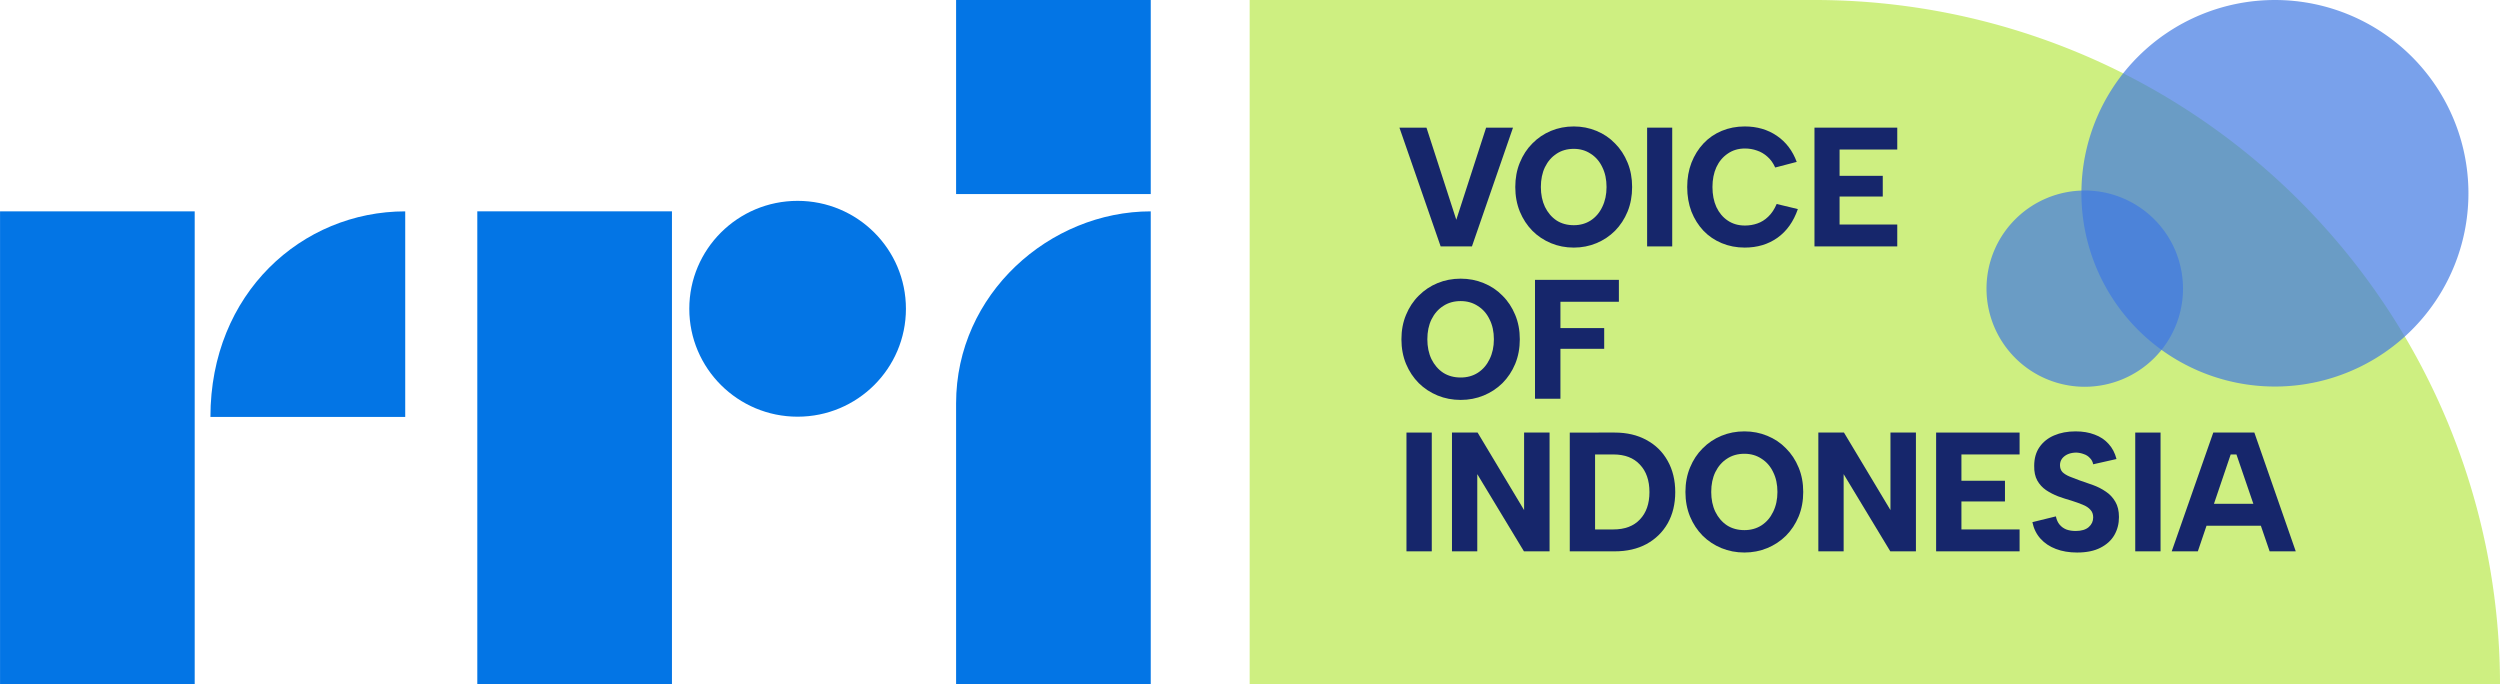 <?xml version="1.0" encoding="UTF-8" standalone="no"?>
<!-- Created with Inkscape (http://www.inkscape.org/) -->

<svg
   version="1.1"
   id="svg1"
   width="800"
   height="219"
   viewBox="0 0 800 219"
   xml:space="preserve"
   xmlns="http://www.w3.org/2000/svg"
   xmlns:svg="http://www.w3.org/2000/svg"><g
     id="g8892"
     transform="scale(1,0.799)"><path
       style="fill:#c5ec6b;fill-opacity:0.851;stroke-width:167.998"
       d="M 399.891,0 V 274.187 H 800 A 219.349,274.187 0 0 0 580.651,0 Z"
       id="path38" /><path
       id="path37"
       style="fill:#3f78e2;fill-opacity:0.698;stroke-width:170.757"
       d="M 789.899,77.404 A 61.924,77.404 0 0 1 727.975,154.809 61.924,77.404 0 0 1 666.052,77.404 61.924,77.404 0 0 1 727.975,5e-6 61.924,77.404 0 0 1 789.899,77.404 Z" /><g
       id="g18"
       transform="matrix(2.539,0,0,2.539,-0.273,0)"><g
         id="g960"
         transform="matrix(0.8,0,0,1,0.022,0)"><path
           id="path37-4"
           style="fill:#3f78e2;fill-opacity:0.698;stroke-width:96.897"
           d="m 872.88,115.559 a 39.286,39.286 0 0 1 -39.286,39.286 39.286,39.286 0 0 1 -39.286,-39.286 39.286,39.286 0 0 1 39.286,-39.286 39.286,39.286 0 0 1 39.286,39.286 z"
           transform="matrix(0.394,0,0,0.394,0.108,0)" /></g><g
         aria-label="VOICE
OF 
INDONESIA"
         id="text935"
         style="font-weight:bold;font-size:26.226px;font-family:'Albert Sans';-inkscape-font-specification:'Albert Sans Bold';fill:#16266b;fill-opacity:1;stroke-width:0.394"
         transform="matrix(-3.952,0,0,0.986,1725.408,0.276)"><g
           id="g2927"
           transform="matrix(-0.202,0,0,1,501.298,-13.967)"
           style="fill:#16266b;fill-opacity:1"><g
             id="g2153"
             transform="matrix(0.981,0,0,1.035,149.785,91.068)"
             style="fill:#16266b;fill-opacity:1"><g
               id="g2145"
               style="fill:#16266b;fill-opacity:1"><path
                 d="m 413.155,-55.035 h 4.327 l -6.609,18.358 h -5.035 l -6.635,-18.358 h 4.353 l 4.799,14.241 z"
                 style="font-weight:800;-inkscape-font-specification:'Albert Sans Ultra-Bold';fill:#16266b;fill-opacity:1"
                 id="path2092" /><path
                 d="m 427.264,-36.494 q -1.967,0 -3.672,-0.682 -1.705,-0.682 -2.99,-1.914 -1.285,-1.259 -2.019,-2.963 -0.734,-1.731 -0.734,-3.803 0,-2.072 0.734,-3.776 0.734,-1.731 2.019,-2.963 1.285,-1.259 2.99,-1.941 1.705,-0.682 3.672,-0.682 1.941,0 3.645,0.682 1.731,0.682 2.99,1.941 1.285,1.233 2.019,2.963 0.734,1.705 0.734,3.776 0,2.072 -0.734,3.803 -0.734,1.705 -2.019,2.963 -1.285,1.233 -2.99,1.914 -1.705,0.682 -3.645,0.682 z m 0,-3.462 q 1.547,0 2.727,-0.734 1.206,-0.761 1.862,-2.098 0.682,-1.338 0.682,-3.068 0,-1.757 -0.682,-3.068 -0.656,-1.338 -1.862,-2.072 -1.18,-0.761 -2.727,-0.761 -1.6,0 -2.78,0.761 -1.18,0.734 -1.862,2.072 -0.656,1.311 -0.656,3.068 0,1.731 0.656,3.068 0.682,1.338 1.862,2.098 1.18,0.734 2.78,0.734 z"
                 style="font-weight:800;-inkscape-font-specification:'Albert Sans Ultra-Bold';fill:#16266b;fill-opacity:1"
                 id="path2094" /><path
                 d="m 439.066,-55.035 h 4.039 v 18.358 h -4.039 z"
                 style="font-weight:800;-inkscape-font-specification:'Albert Sans Ultra-Bold';fill:#16266b;fill-opacity:1"
                 id="path2096" /><path
                 d="m 445.517,-45.856 q 0,-2.046 0.682,-3.75 0.708,-1.731 1.941,-2.99 1.233,-1.259 2.937,-1.941 1.705,-0.682 3.698,-0.682 2.963,0 5.166,1.442 2.203,1.442 3.2,4.039 l -3.462,0.865 q -0.498,-1.049 -1.259,-1.678 -0.761,-0.656 -1.678,-0.944 -0.918,-0.315 -1.941,-0.315 -1.574,0 -2.754,0.787 -1.18,0.761 -1.836,2.098 -0.629,1.338 -0.629,3.068 0,1.757 0.629,3.095 0.656,1.338 1.836,2.098 1.18,0.761 2.754,0.761 1.049,0 1.993,-0.315 0.97,-0.315 1.757,-1.049 0.813,-0.734 1.364,-1.967 l 3.409,0.787 q -1.049,2.911 -3.278,4.432 -2.229,1.521 -5.271,1.521 -1.993,0 -3.698,-0.682 -1.705,-0.682 -2.937,-1.914 -1.233,-1.259 -1.941,-2.963 -0.682,-1.731 -0.682,-3.803 z"
                 style="font-weight:800;-inkscape-font-specification:'Albert Sans Ultra-Bold';fill:#16266b;fill-opacity:1"
                 id="path2098" /></g><path
               d="m 479.322,-51.652 h -9.284 v 4.065 h 6.95 v 3.2 h -6.95 v 4.327 h 9.284 v 3.383 h -13.323 v -18.358 h 13.323 z"
               style="font-weight:800;-inkscape-font-specification:'Albert Sans Ultra-Bold';fill:#16266b;fill-opacity:1"
               id="path2100" /></g><g
             id="g2168"
             transform="matrix(0.994,0,0,1.036,144.624,81.512)"
             style="fill:#16266b;fill-opacity:1"><path
               d="m 408.906,-3.712 q -1.967,0 -3.672,-0.682 -1.705,-0.682 -2.99,-1.914 -1.285,-1.259 -2.019,-2.963 -0.734,-1.731 -0.734,-3.803 0,-2.072 0.734,-3.776 0.734,-1.731 2.019,-2.963 1.285,-1.259 2.99,-1.941 1.705,-0.682 3.672,-0.682 1.941,0 3.645,0.682 1.731,0.682 2.99,1.941 1.285,1.233 2.019,2.963 0.734,1.705 0.734,3.776 0,2.072 -0.734,3.803 -0.734,1.705 -2.019,2.963 -1.285,1.233 -2.99,1.914 -1.705,0.682 -3.645,0.682 z m 0,-3.462 q 1.547,0 2.727,-0.734 1.206,-0.761 1.862,-2.098 0.682,-1.338 0.682,-3.068 0,-1.757 -0.682,-3.068 -0.656,-1.338 -1.862,-2.072 -1.18,-0.761 -2.727,-0.761 -1.6,0 -2.78,0.761 -1.18,0.734 -1.862,2.072 -0.656,1.311 -0.656,3.068 0,1.731 0.656,3.068 0.682,1.338 1.862,2.098 1.18,0.734 2.78,0.734 z"
               style="font-weight:800;-inkscape-font-specification:'Albert Sans Ultra-Bold';fill:#16266b;fill-opacity:1"
               id="path2102" /><path
               d="m 420.708,-22.253 h 13.323 v 3.383 h -9.284 v 4.065 h 6.95 v 3.2 h -6.95 v 7.71 h -4.039 z"
               style="font-weight:800;-inkscape-font-specification:'Albert Sans Ultra-Bold';fill:#16266b;fill-opacity:1"
               id="path2104" /></g><g
             id="g2905"
             transform="matrix(0.989,0,0,1.035,146.614,71.991)"
             style="fill:#16266b;fill-opacity:1"><path
               d="m 400.304,10.529 h 4.039 v 18.358 h -4.039 z"
               style="font-weight:800;-inkscape-font-specification:'Albert Sans Ultra-Bold';fill:#16266b;fill-opacity:1"
               id="path2106" /><path
               d="m 423.147,10.529 v 18.358 h -4.091 L 411.608,16.954 v 11.933 h -4.039 v -18.358 h 4.091 l 7.422,11.985 V 10.529 Z"
               style="font-weight:800;-inkscape-font-specification:'Albert Sans Ultra-Bold';fill:#16266b;fill-opacity:1"
               id="path2108" /><path
               d="m 433.532,10.529 q 2.937,0 5.088,1.154 2.177,1.128 3.383,3.226 1.206,2.072 1.206,4.826 0,2.754 -1.206,4.826 -1.206,2.046 -3.383,3.2 -2.151,1.128 -5.088,1.128 h -7.16 v -18.358 z m -0.21,14.975 q 2.754,0 4.249,-1.547 1.521,-1.547 1.521,-4.222 0,-2.701 -1.521,-4.249 -1.495,-1.574 -4.249,-1.574 h -2.911 v 11.592 z"
               style="font-weight:800;-inkscape-font-specification:'Albert Sans Ultra-Bold';fill:#16266b;fill-opacity:1"
               id="path2110" /><path
               d="m 454.251,29.07 q -1.967,0 -3.672,-0.682 -1.705,-0.682 -2.99,-1.914 -1.285,-1.259 -2.019,-2.963 -0.734,-1.731 -0.734,-3.803 0,-2.072 0.734,-3.776 0.734,-1.731 2.019,-2.963 1.285,-1.259 2.99,-1.941 1.705,-0.682 3.672,-0.682 1.941,0 3.645,0.682 1.731,0.682 2.99,1.941 1.285,1.233 2.019,2.963 0.734,1.705 0.734,3.776 0,2.072 -0.734,3.803 -0.734,1.705 -2.019,2.963 -1.285,1.233 -2.99,1.914 -1.705,0.682 -3.645,0.682 z m 0,-3.462 q 1.547,0 2.727,-0.734 1.206,-0.761 1.862,-2.098 0.682,-1.338 0.682,-3.068 0,-1.757 -0.682,-3.068 -0.656,-1.338 -1.862,-2.072 -1.18,-0.761 -2.727,-0.761 -1.6,0 -2.78,0.761 -1.18,0.734 -1.862,2.072 -0.656,1.311 -0.656,3.068 0,1.731 0.656,3.068 0.682,1.338 1.862,2.098 1.18,0.734 2.78,0.734 z"
               style="font-weight:800;-inkscape-font-specification:'Albert Sans Ultra-Bold';fill:#16266b;fill-opacity:1"
               id="path2112" /><path
               d="m 481.63,10.529 v 18.358 h -4.091 l -7.448,-11.933 v 11.933 h -4.039 v -18.358 h 4.091 l 7.422,11.985 V 10.529 Z"
               style="font-weight:800;-inkscape-font-specification:'Albert Sans Ultra-Bold';fill:#16266b;fill-opacity:1"
               id="path2114" /><path
               d="m 498.178,13.912 h -9.284 v 4.065 h 6.95 v 3.2 h -6.95 v 4.327 h 9.284 v 3.383 h -13.323 v -18.358 h 13.323 z"
               style="font-weight:800;-inkscape-font-specification:'Albert Sans Ultra-Bold';fill:#16266b;fill-opacity:1"
               id="path2116" /><path
               d="m 503.974,23.484 q 0.157,0.761 0.577,1.259 0.42,0.498 1.075,0.761 0.656,0.236 1.495,0.236 1.39,0 2.098,-0.603 0.708,-0.603 0.708,-1.495 0,-0.734 -0.446,-1.18 -0.42,-0.472 -1.233,-0.787 -0.787,-0.315 -1.81,-0.629 -1.049,-0.288 -2.098,-0.656 -1.049,-0.393 -1.941,-0.97 -0.865,-0.577 -1.39,-1.469 -0.525,-0.918 -0.498,-2.282 0,-1.705 0.839,-2.885 0.865,-1.206 2.334,-1.81 1.495,-0.629 3.436,-0.629 1.705,0 3.042,0.498 1.338,0.472 2.229,1.442 0.892,0.944 1.259,2.334 l -3.724,0.813 q -0.105,-0.577 -0.525,-0.97 -0.393,-0.42 -0.97,-0.603 -0.577,-0.21 -1.18,-0.236 -0.734,0 -1.337,0.236 -0.577,0.236 -0.944,0.682 -0.341,0.446 -0.341,1.023 0,0.656 0.393,1.075 0.42,0.393 1.128,0.682 0.708,0.288 1.547,0.577 1.075,0.341 2.177,0.734 1.128,0.393 2.072,1.023 0.944,0.603 1.521,1.574 0.577,0.944 0.577,2.36 0,1.547 -0.734,2.78 -0.734,1.233 -2.229,1.967 -1.469,0.734 -3.724,0.734 -1.888,0 -3.383,-0.551 -1.495,-0.551 -2.465,-1.6 -0.97,-1.049 -1.285,-2.544 z"
               style="font-weight:800;-inkscape-font-specification:'Albert Sans Ultra-Bold';fill:#16266b;fill-opacity:1"
               id="path2118" /><path
               d="m 516.641,10.529 h 4.039 v 18.358 h -4.039 z"
               style="font-weight:800;-inkscape-font-specification:'Albert Sans Ultra-Bold';fill:#16266b;fill-opacity:1"
               id="path2120" /><path
               d="m 532.796,13.912 h -0.918 l -5.245,14.975 h -4.17 l 6.635,-18.358 h 6.556 l 6.609,18.358 h -4.17 z m -5.901,7.632 h 10.7 v 3.383 h -10.7 z"
               style="font-weight:800;-inkscape-font-specification:'Albert Sans Ultra-Bold';fill:#16266b;fill-opacity:1"
               id="path2122" /></g></g></g></g><g
       id="g7-7"
       style="fill:#0375e5;fill-opacity:1"
       transform="matrix(2.43,0,0,3.045,-97.186,-103.463)"><path
         style="fill:#0375e5;fill-opacity:1;stroke:none;stroke-width:0.177;stroke-dasharray:none;stroke-opacity:1"
         d="m 191.533,61.778 c -13.29,-9e-6 -25.633,10.853 -25.633,25.254 v 36.981 h 25.633 z"
         id="path7-8" /><path
         style="fill:#0375e5;fill-opacity:1;stroke:none;stroke-width:0.177;stroke-dasharray:none;stroke-opacity:1"
         d="m 102.849,61.778 v 62.235 h 25.633 V 61.778 Z"
         id="path6-9-1" /><path
         style="fill:#0375e5;fill-opacity:1;stroke:none;stroke-width:0.177;stroke-dasharray:none;stroke-opacity:1"
         d="M 93.357,61.778 C 79.764,61.778 67.705,72.546 67.705,88.812 h 25.652 z"
         id="path4-3-4" /><path
         style="fill:#0375e5;fill-opacity:1;stroke:none;stroke-width:0.177;stroke-dasharray:none;stroke-opacity:1"
         d="M 40,61.778 V 124.014 H 65.633 V 61.778 Z"
         id="path3-8" /><path
         style="fill:#0375e5;fill-opacity:1;stroke:none;stroke-width:0.178;stroke-dasharray:none;stroke-opacity:1"
         d="m 145.03,60.396 c -7.877,-1.6e-4 -14.263,6.354 -14.264,14.193 -2.7e-4,7.84 6.386,14.195 14.264,14.195 7.878,1.59e-4 14.264,-6.355 14.264,-14.195 -8.3e-4,-7.839 -6.387,-14.193 -14.264,-14.193 z"
         id="path2-0" /><path
         style="fill:#0375e5;fill-opacity:1;stroke:none;stroke-width:0.177;stroke-dasharray:none;stroke-opacity:1"
         d="M 165.9,33.977 V 59.502 H 191.533 V 33.977 Z"
         id="path5-4" /></g></g><defs
     id="defs1"><style
       id="style1">.cls-1{fill:#0375e5;}.cls-2{fill:#022567;}</style><style
       id="style2">.cls-1{fill:#0375e5;}.cls-2{fill:#022567;}</style></defs></svg>
